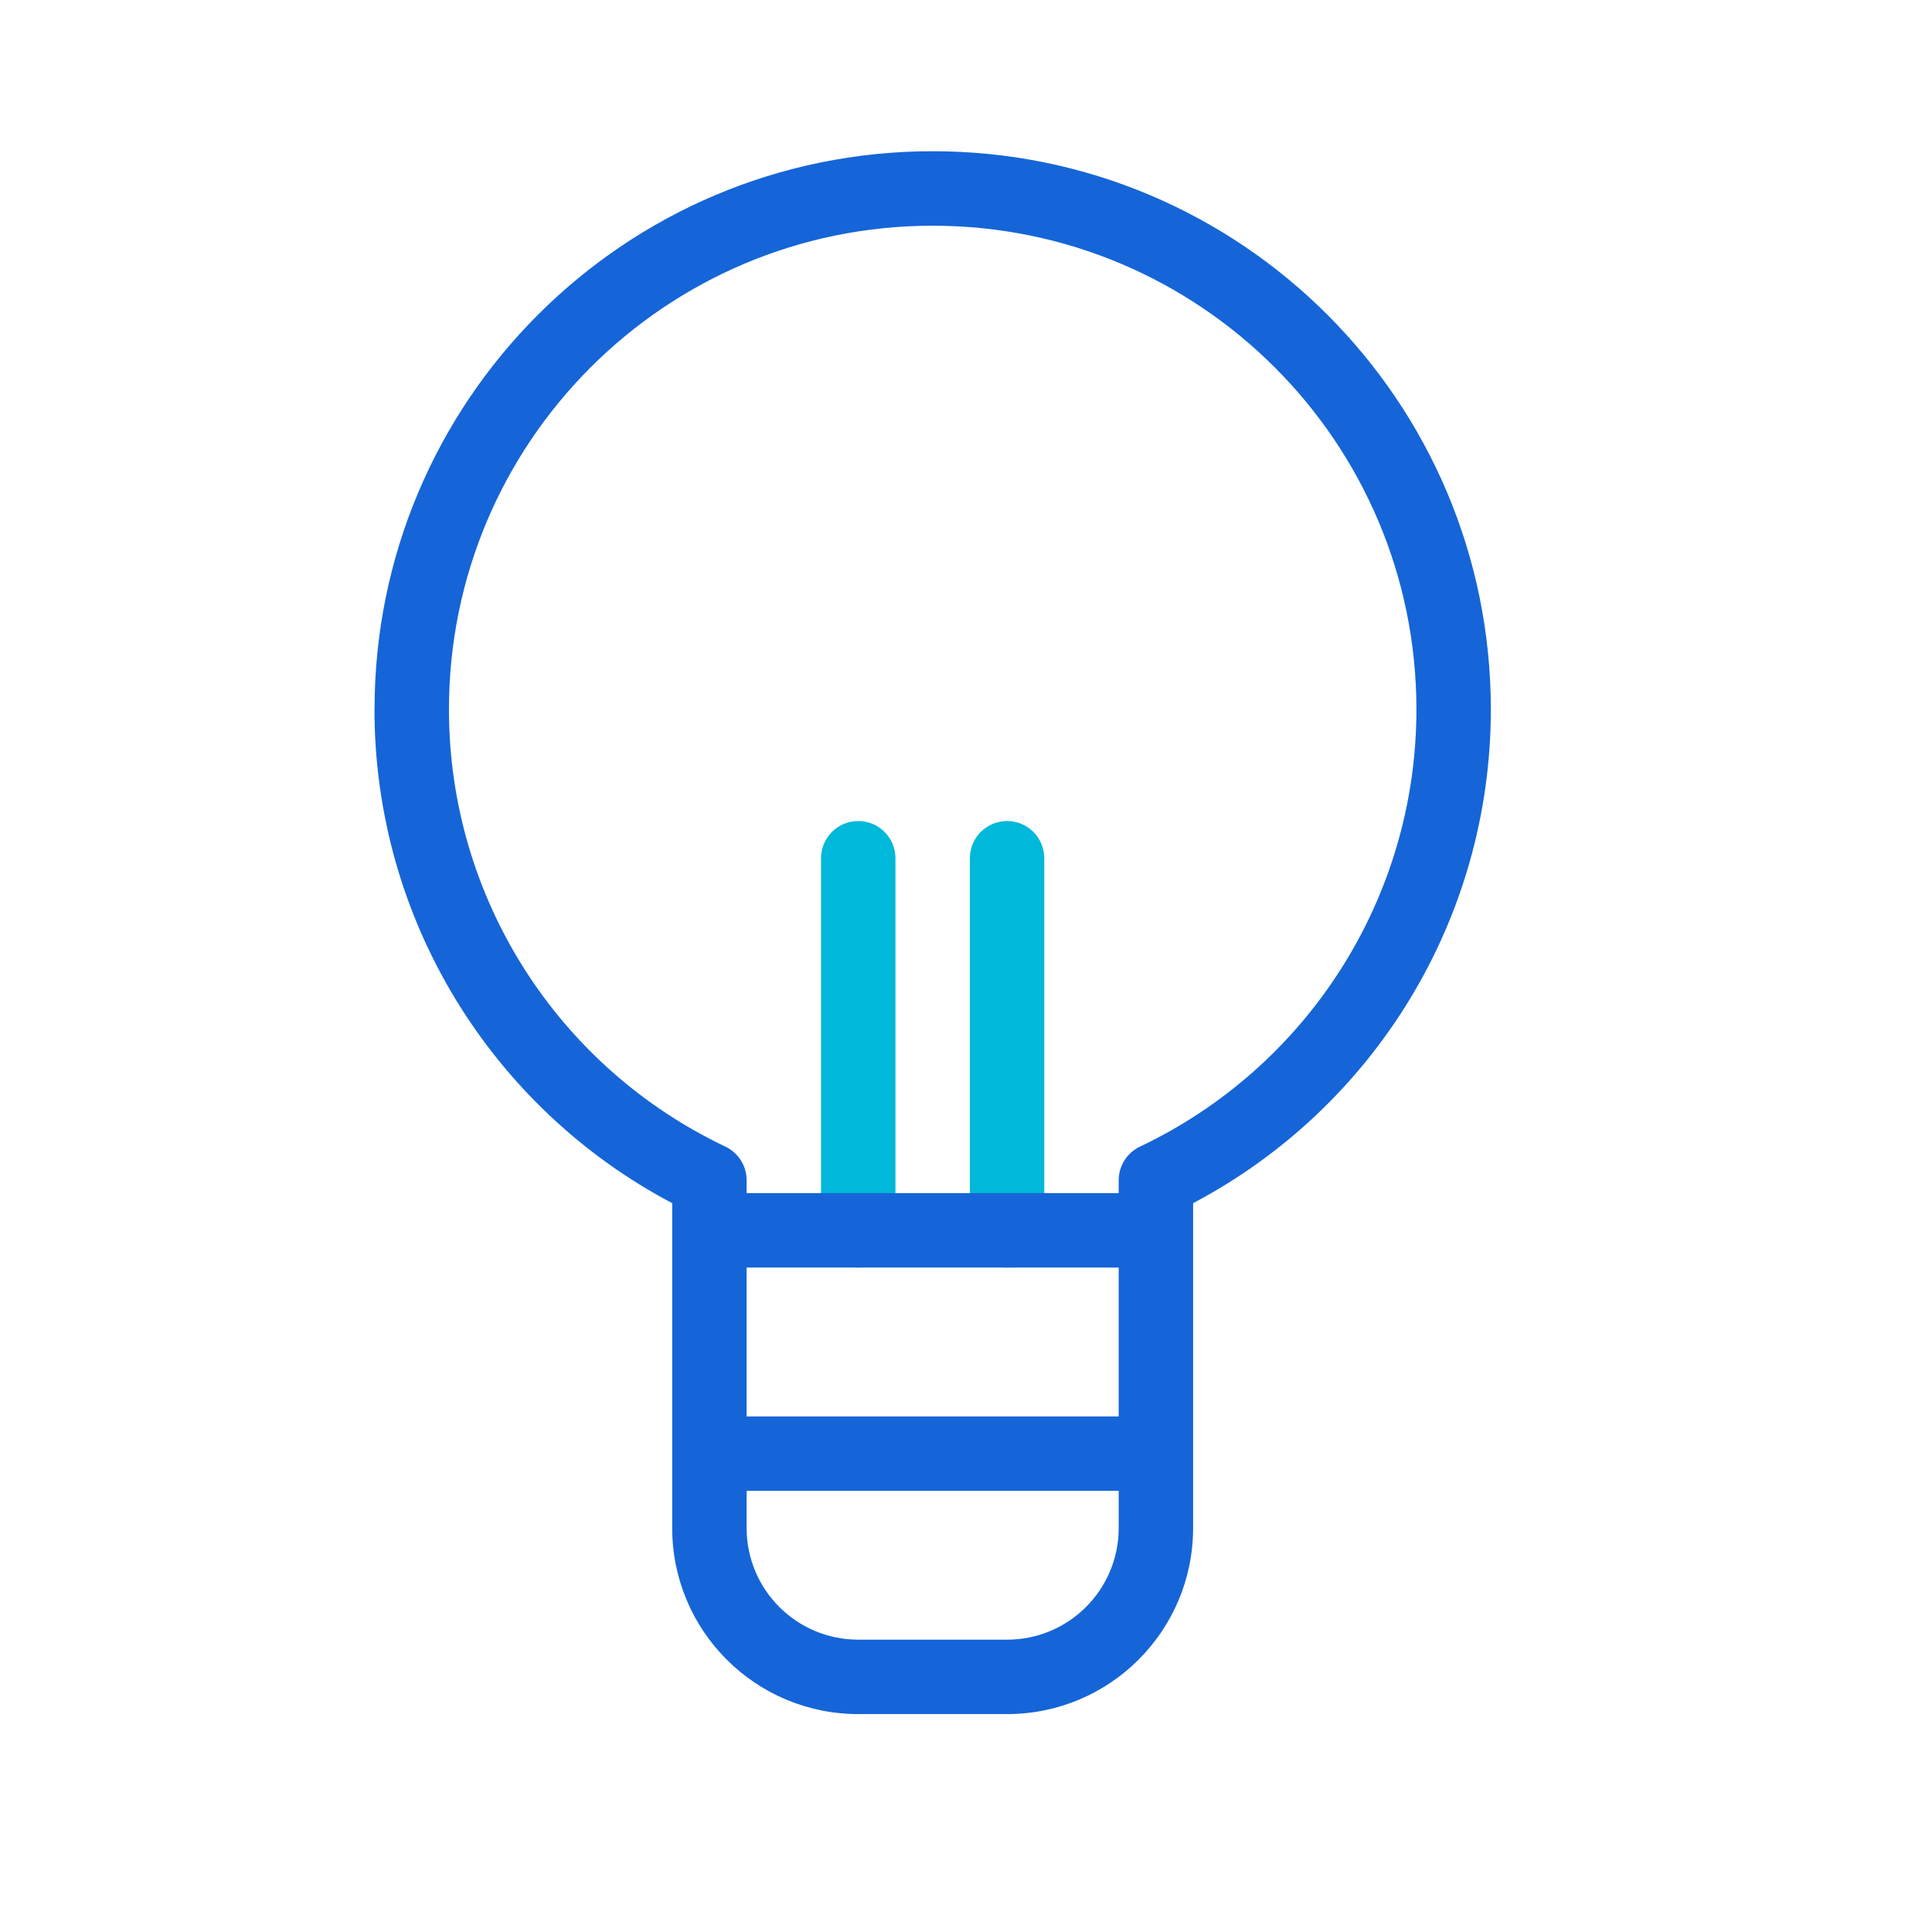 <svg xmlns="http://www.w3.org/2000/svg" width="29" height="29" viewBox="0 0 29 29">
    <g fill="none" fill-rule="evenodd">
        <g>
            <g>
                <g>
                    <g>
                        <g>
                            <path d="M0 0L27.927 0 27.927 27.927 0 27.927z" transform="translate(-922 -1399) translate(0 703) translate(832 280) translate(40 398) translate(50.036 18.036)"/>
                            <path fill="#00B8D9" d="M12.288 12.847v5.585c0 .308.25.559.559.559.308 0 .558-.25.558-.559v-5.585c0-.309-.25-.559-.558-.559-.309 0-.559.25-.559.559zM14.522 12.847v5.585c0 .308.25.559.559.559.308 0 .558-.25.558-.559v-5.585c0-.309-.25-.559-.558-.559-.309 0-.559.25-.559.559z" transform="translate(-922 -1399) translate(0 703) translate(832 280) translate(40 398) translate(50.036 18.036)"/>
                            <path fill="#1565D8" d="M16.756 18.99h-5.585v2.235h5.585V18.99zm0-1.117v-.194c0-.215.124-.411.32-.504 2.513-1.194 4.149-3.73 4.149-6.563 0-4.01-3.251-7.26-7.261-7.26s-7.261 3.25-7.261 7.26c0 2.833 1.635 5.369 4.149 6.563.195.093.319.289.319.504v.194h5.585zm0 4.469h-5.585v.558c0 .926.75 1.676 1.676 1.676h2.234c.925 0 1.675-.75 1.675-1.676v-.558zm-11.17-11.73c0-4.627 3.75-8.378 8.378-8.378 4.627 0 8.378 3.751 8.378 8.378 0 3.146-1.75 5.977-4.469 7.412V22.9c0 1.543-1.25 2.793-2.792 2.793h-2.234c-1.543 0-2.793-1.25-2.793-2.793v-4.876c-2.718-1.435-4.469-4.266-4.469-7.412z" transform="translate(-922 -1399) translate(0 703) translate(832 280) translate(40 398) translate(50.036 18.036)"/>
                        </g>
                    </g>
                </g>
            </g>
        </g>
    </g>
</svg>
